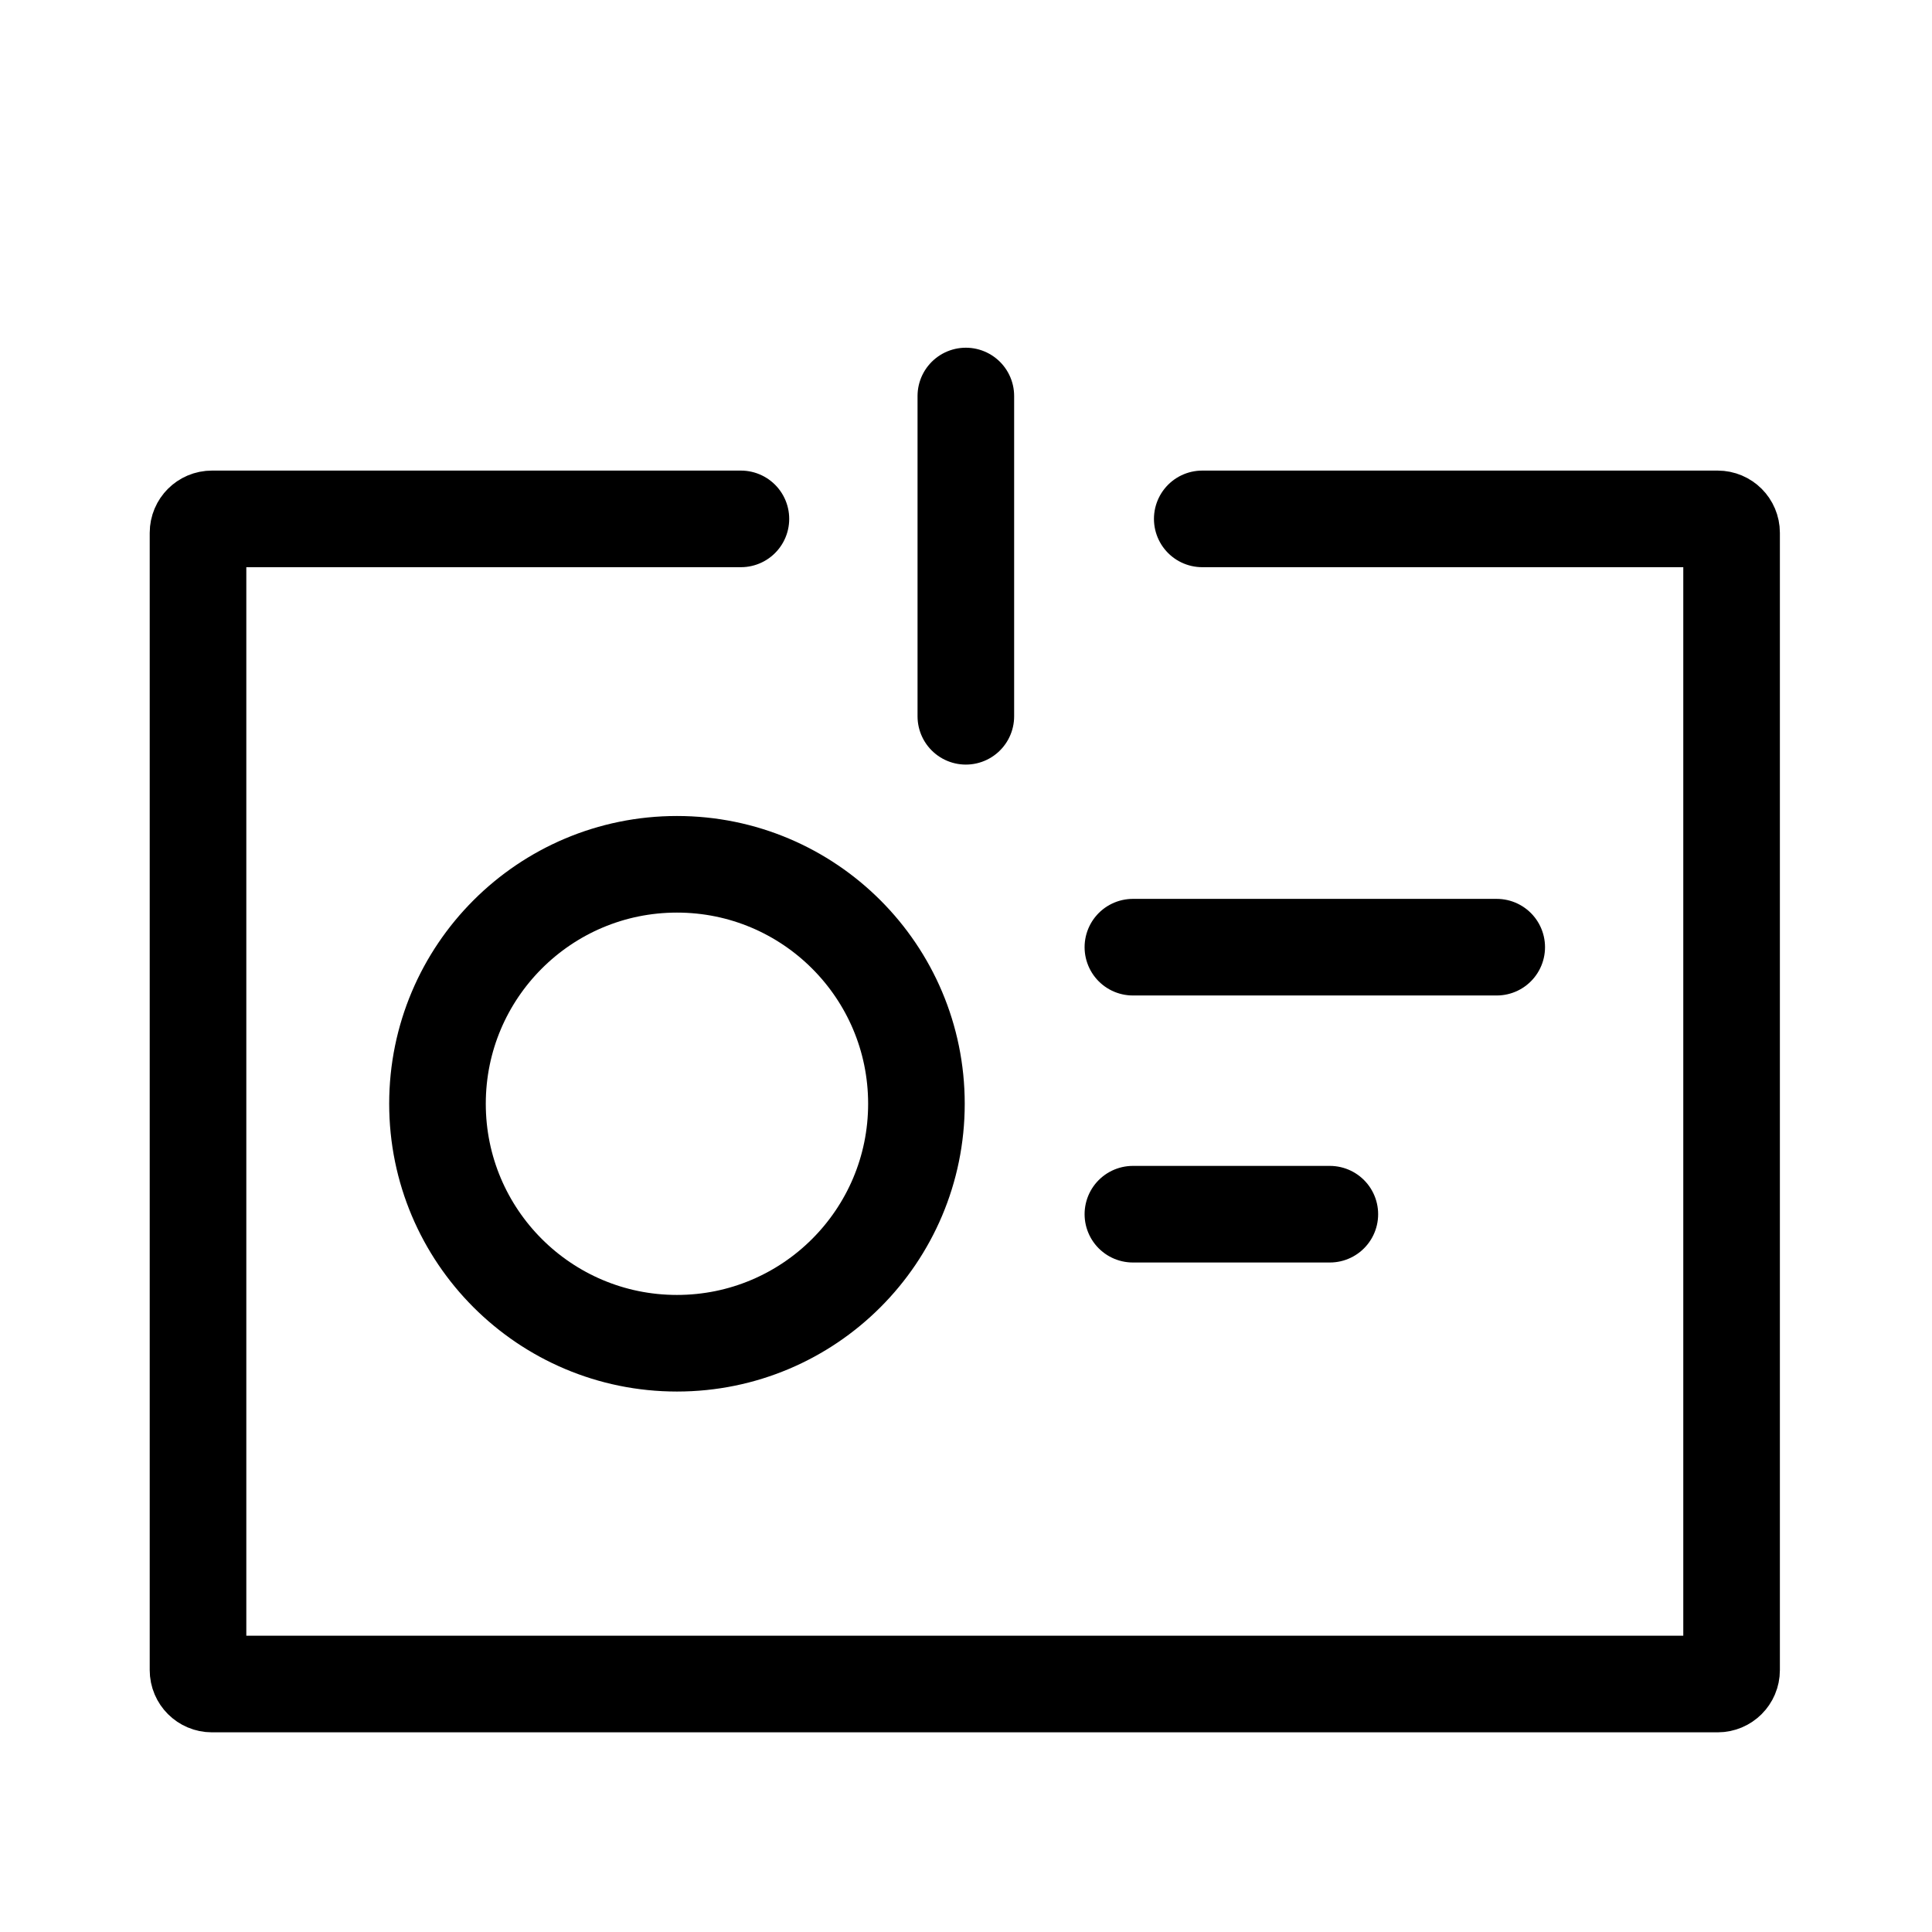 <?xml version="1.0" encoding="utf-8"?>
<!-- Generator: Adobe Illustrator 16.0.0, SVG Export Plug-In . SVG Version: 6.00 Build 0)  -->
<!DOCTYPE svg PUBLIC "-//W3C//DTD SVG 1.0//EN" "http://www.w3.org/TR/2001/REC-SVG-20010904/DTD/svg10.dtd">
<svg version="1.0" id="Isolation_Mode" xmlns="http://www.w3.org/2000/svg" xmlns:xlink="http://www.w3.org/1999/xlink" x="0px"
	 y="0px" width="120px" height="120px" viewBox="0 0 120 120" enable-background="new 0 0 120 120" xml:space="preserve">
<path fill="none" stroke="#000000" stroke-width="6" stroke-linecap="round" stroke-linejoin="round" stroke-miterlimit="10" d="
	M74.674,32.229h32.014c0.478,0,0.864,0.387,0.864,0.864v70.642c0,0.477-0.387,0.863-0.864,0.863H13.163
	c-0.477,0-0.864-0.387-0.864-0.863V33.093c0-0.477,0.387-0.864,0.864-0.864h32.856"/>
<line fill="none" stroke="#000000" stroke-width="6" stroke-linecap="round" stroke-linejoin="round" stroke-miterlimit="10" x1="59.99" y1="24.597" x2="59.99" y2="44.49"/>
<circle fill="none" stroke="#000000" stroke-width="6" stroke-linecap="round" stroke-linejoin="round" stroke-miterlimit="10" cx="42.047" cy="68.557" r="14.874"/>
<line fill="none" stroke="#000000" stroke-width="6" stroke-linecap="round" stroke-linejoin="round" stroke-miterlimit="10" x1="70.366" y1="58.831" x2="92.964" y2="58.831"/>
<line fill="none" stroke="#000000" stroke-width="6" stroke-linecap="round" stroke-linejoin="round" stroke-miterlimit="10" x1="70.366" y1="75.416" x2="82.599" y2="75.416"/>
</svg>
